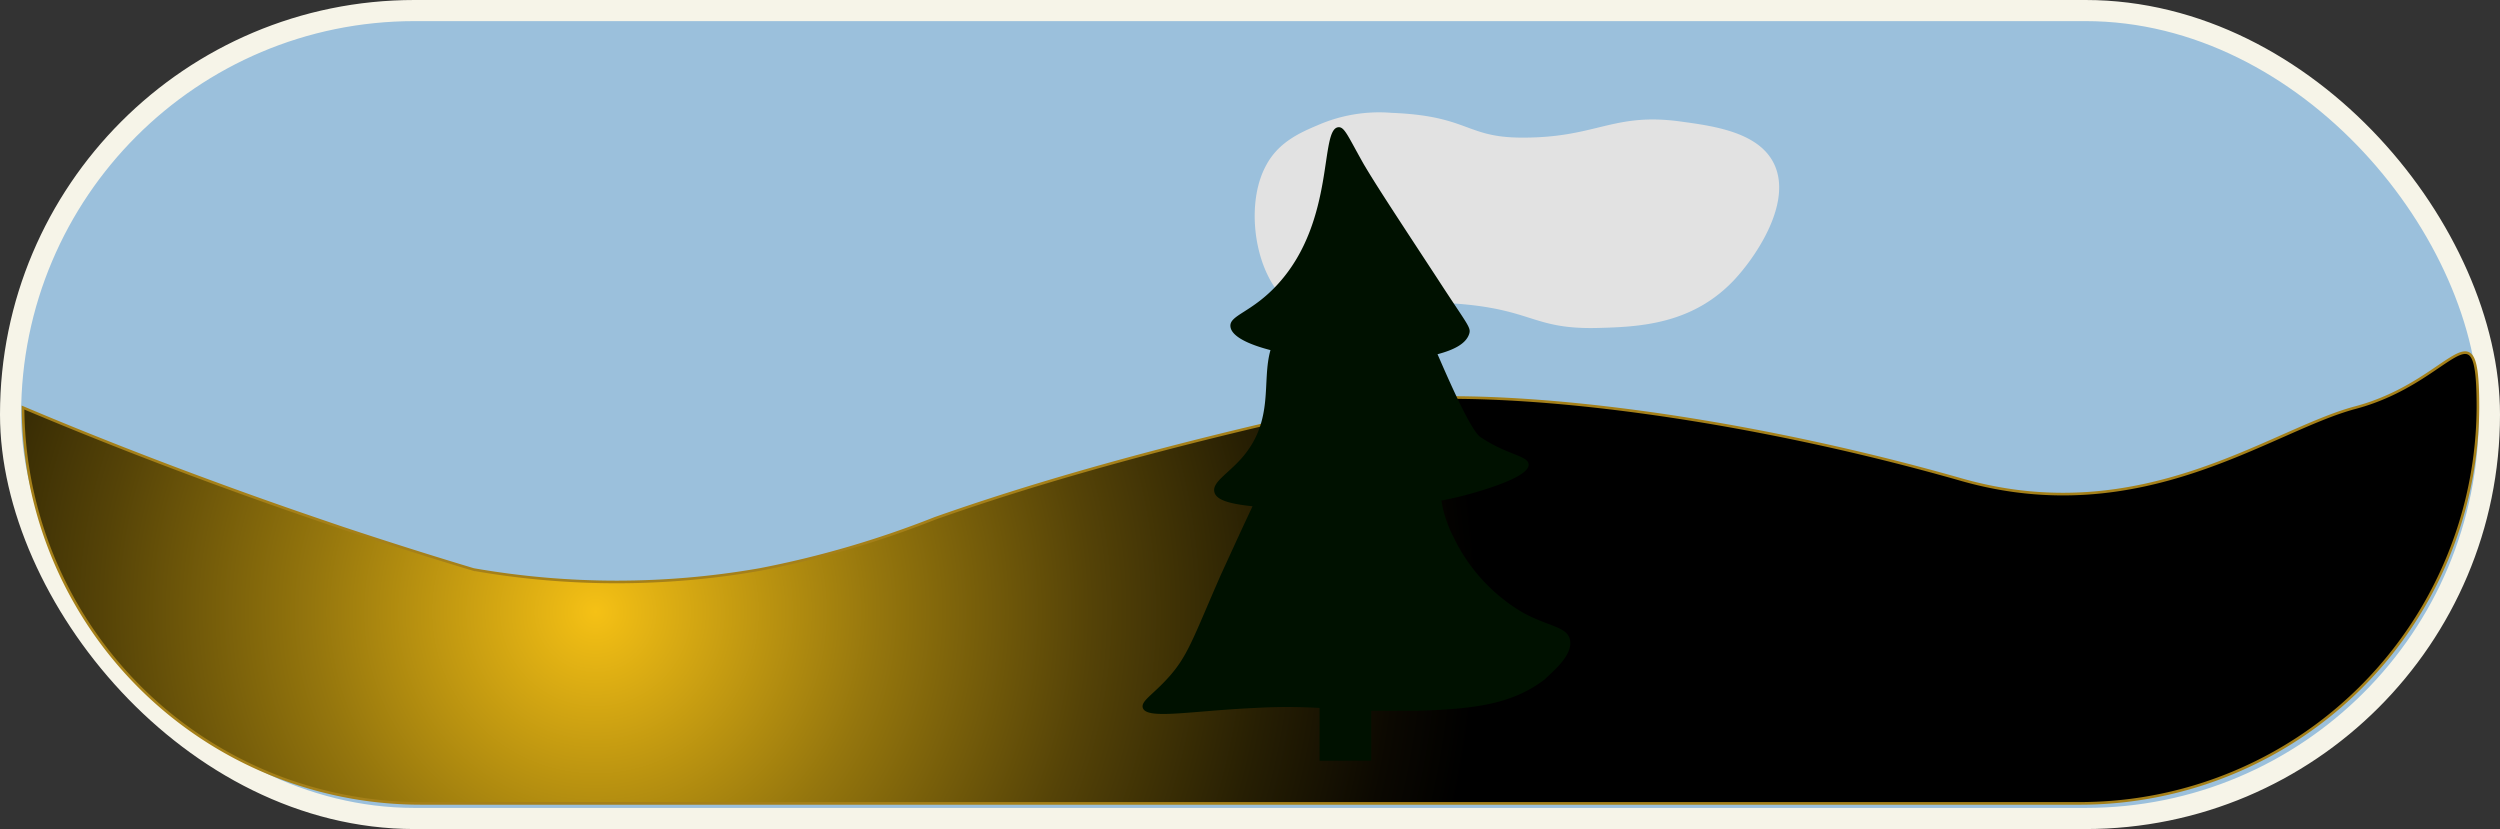 <svg id="f068f7c2-926b-41f1-a222-03f64f13804a" data-name="Layer 1" xmlns="http://www.w3.org/2000/svg" xmlns:xlink="http://www.w3.org/1999/xlink" width="236.78" height="78.52" viewBox="0 0 236.78 78.52">
<rect x="0" y="0" width="236.78" height="78.52" fill="#333333" stroke="none"/>
<defs>
<style>.b0722dd3-6806-4587-bd41-db7f6f3c0293{fill:#9bc0dc;stroke:#f6f4e8;stroke-width:2px;}.b0722dd3-6806-4587-bd41-db7f6f3c0293,.b975ca16-9e4e-4abb-9545-5a18b1cfa05f{stroke-miterlimit:10;}.b975ca16-9e4e-4abb-9545-5a18b1cfa05f{stroke:#a58019;stroke-width:0.25px;fill:url(#e96324fb-2911-43de-bb9d-89fe9d2ac5df);}.f179e758-a54f-4c71-a757-ee4aa8658c3e{fill:#e2e2e2;}.e4a95fc4-d4e1-43ef-82d8-d9b4dc511b40{fill:#010;}
</style>
<radialGradient id="e96324fb-2911-43de-bb9d-89fe9d2ac5df" cx="62.16" cy="99.19" r="82.74" gradientTransform="translate(-1.25) scale(1.01 1)" gradientUnits="userSpaceOnUse">
<stop offset="0" stop-color="#f5c115"/>
<stop offset="0.05" stop-color="#e6b514"/>
<stop offset="0.32" stop-color="#95760d"/>
<stop offset="0.56" stop-color="#554307"/>
<stop offset="0.76" stop-color="#271f03"/>
<stop offset="0.91" stop-color="#0b0801"/>
<stop offset="1"/>
</radialGradient>
</defs>
<g id="bc57e176-aa5d-468e-bb31-0c43837c7e9f" data-name="daytime">
<rect id="b9b862d1-fa79-488d-a73c-73db92a8621c" data-name="daytime blue sky" class="b0722dd3-6806-4587-bd41-db7f6f3c0293" x="1" y="1" width="234.78" height="76.52" rx="38.26"/>
<path id="e13d07be-7316-438f-a9c1-b27e81bf128d" data-name="daytime foreground" class="b975ca16-9e4e-4abb-9545-5a18b1cfa05f" d="M201.89,117.34H45.2A37.69,37.69,0,0,1,7.31,79.85h0q9,3.81,19,7.46c4.58,1.68,8.47,3,11.23,3.94,4.54,1.51,8.71,2.82,12.44,3.94a78.58,78.58,0,0,0,27.12,0,92.94,92.94,0,0,0,16.57-4.84c14.64-5.18,30.05-8.67,38.1-10.49,11.7-2.66,36.68.4,59.1,6.81,17.14,4.9,29.29-4.68,37.33-6.81,9.36-2.49,11.62-10.36,11.62,0h0A37.69,37.69,0,0,1,201.89,117.34Z" transform="translate(-5.13 -41.25)"/>
<path id="b6662c4e-383b-456d-9410-914c8b964043" data-name="cloud" class="f179e758-a54f-4c71-a757-ee4aa8658c3e" d="M125,57c-1.86,3.5-1.13,9.42,1.52,12.3,3.27,3.54,7-.18,17.26.77,6.58.61,6.77,2.4,12.72,2.24,3.87-.1,8.92-.32,12.9-4.57,2-2.15,5.13-6.79,4-10.35s-5.79-4.18-9.09-4.63c-6.53-.9-8,1.63-15.36,1.52-5-.08-4.86-2.06-12-2.34a14.51,14.51,0,0,0-7,1.16C128.19,53.84,126.15,54.76,125,57Z" transform="translate(-5.13 -41.25)">
</path>
<path id="b68811ab-a7c7-49e5-9bf8-d2c27bc6ec52" data-name="tree day" class="e4a95fc4-d4e1-43ef-82d8-d9b4dc511b40" d="M153.82,101.82c-.3-1.26-2.07-1.21-4.56-2.61A16.61,16.61,0,0,1,142.74,92a11.16,11.16,0,0,1-1.09-3.34c1.4-.27,2.47-.56,3.26-.79,4.72-1.39,5-2.26,5-2.61,0-.86-2-.89-4.56-2.61-.77-.51-2.4-4-3.92-7.51l-.15-.34c1.58-.42,2.7-1,3-1.93.2-.62-.17-.85-3-5.22-3.88-5.92-5.83-8.88-7-10.87-1.49-2.64-1.81-3.53-2.39-3.48-1.8.16-.25,8.76-5.66,14.78-2.52,2.81-4.72,3-4.56,4.13.12.88,1.62,1.64,3.79,2.2-.86,3,.4,6.63-2.7,10.2-1.35,1.54-2.86,2.32-2.61,3.26.19.72,1.33,1.09,3.61,1.33-1.26,2.67-2.26,4.89-3,6.49-2.73,6.22-3.14,7.8-5.22,10-1.35,1.44-2.37,2-2.17,2.61.38,1.13,4.54.28,10.65,0a53.12,53.12,0,0,1,6.09,0v5H135v-4.73c1.2,0,2.63,0,4.47,0,5.37-.18,8.92-.63,12-3C152,105,154.18,103.33,153.82,101.82Z" transform="translate(-5.13 -41.25)"/>
</g>
</svg>